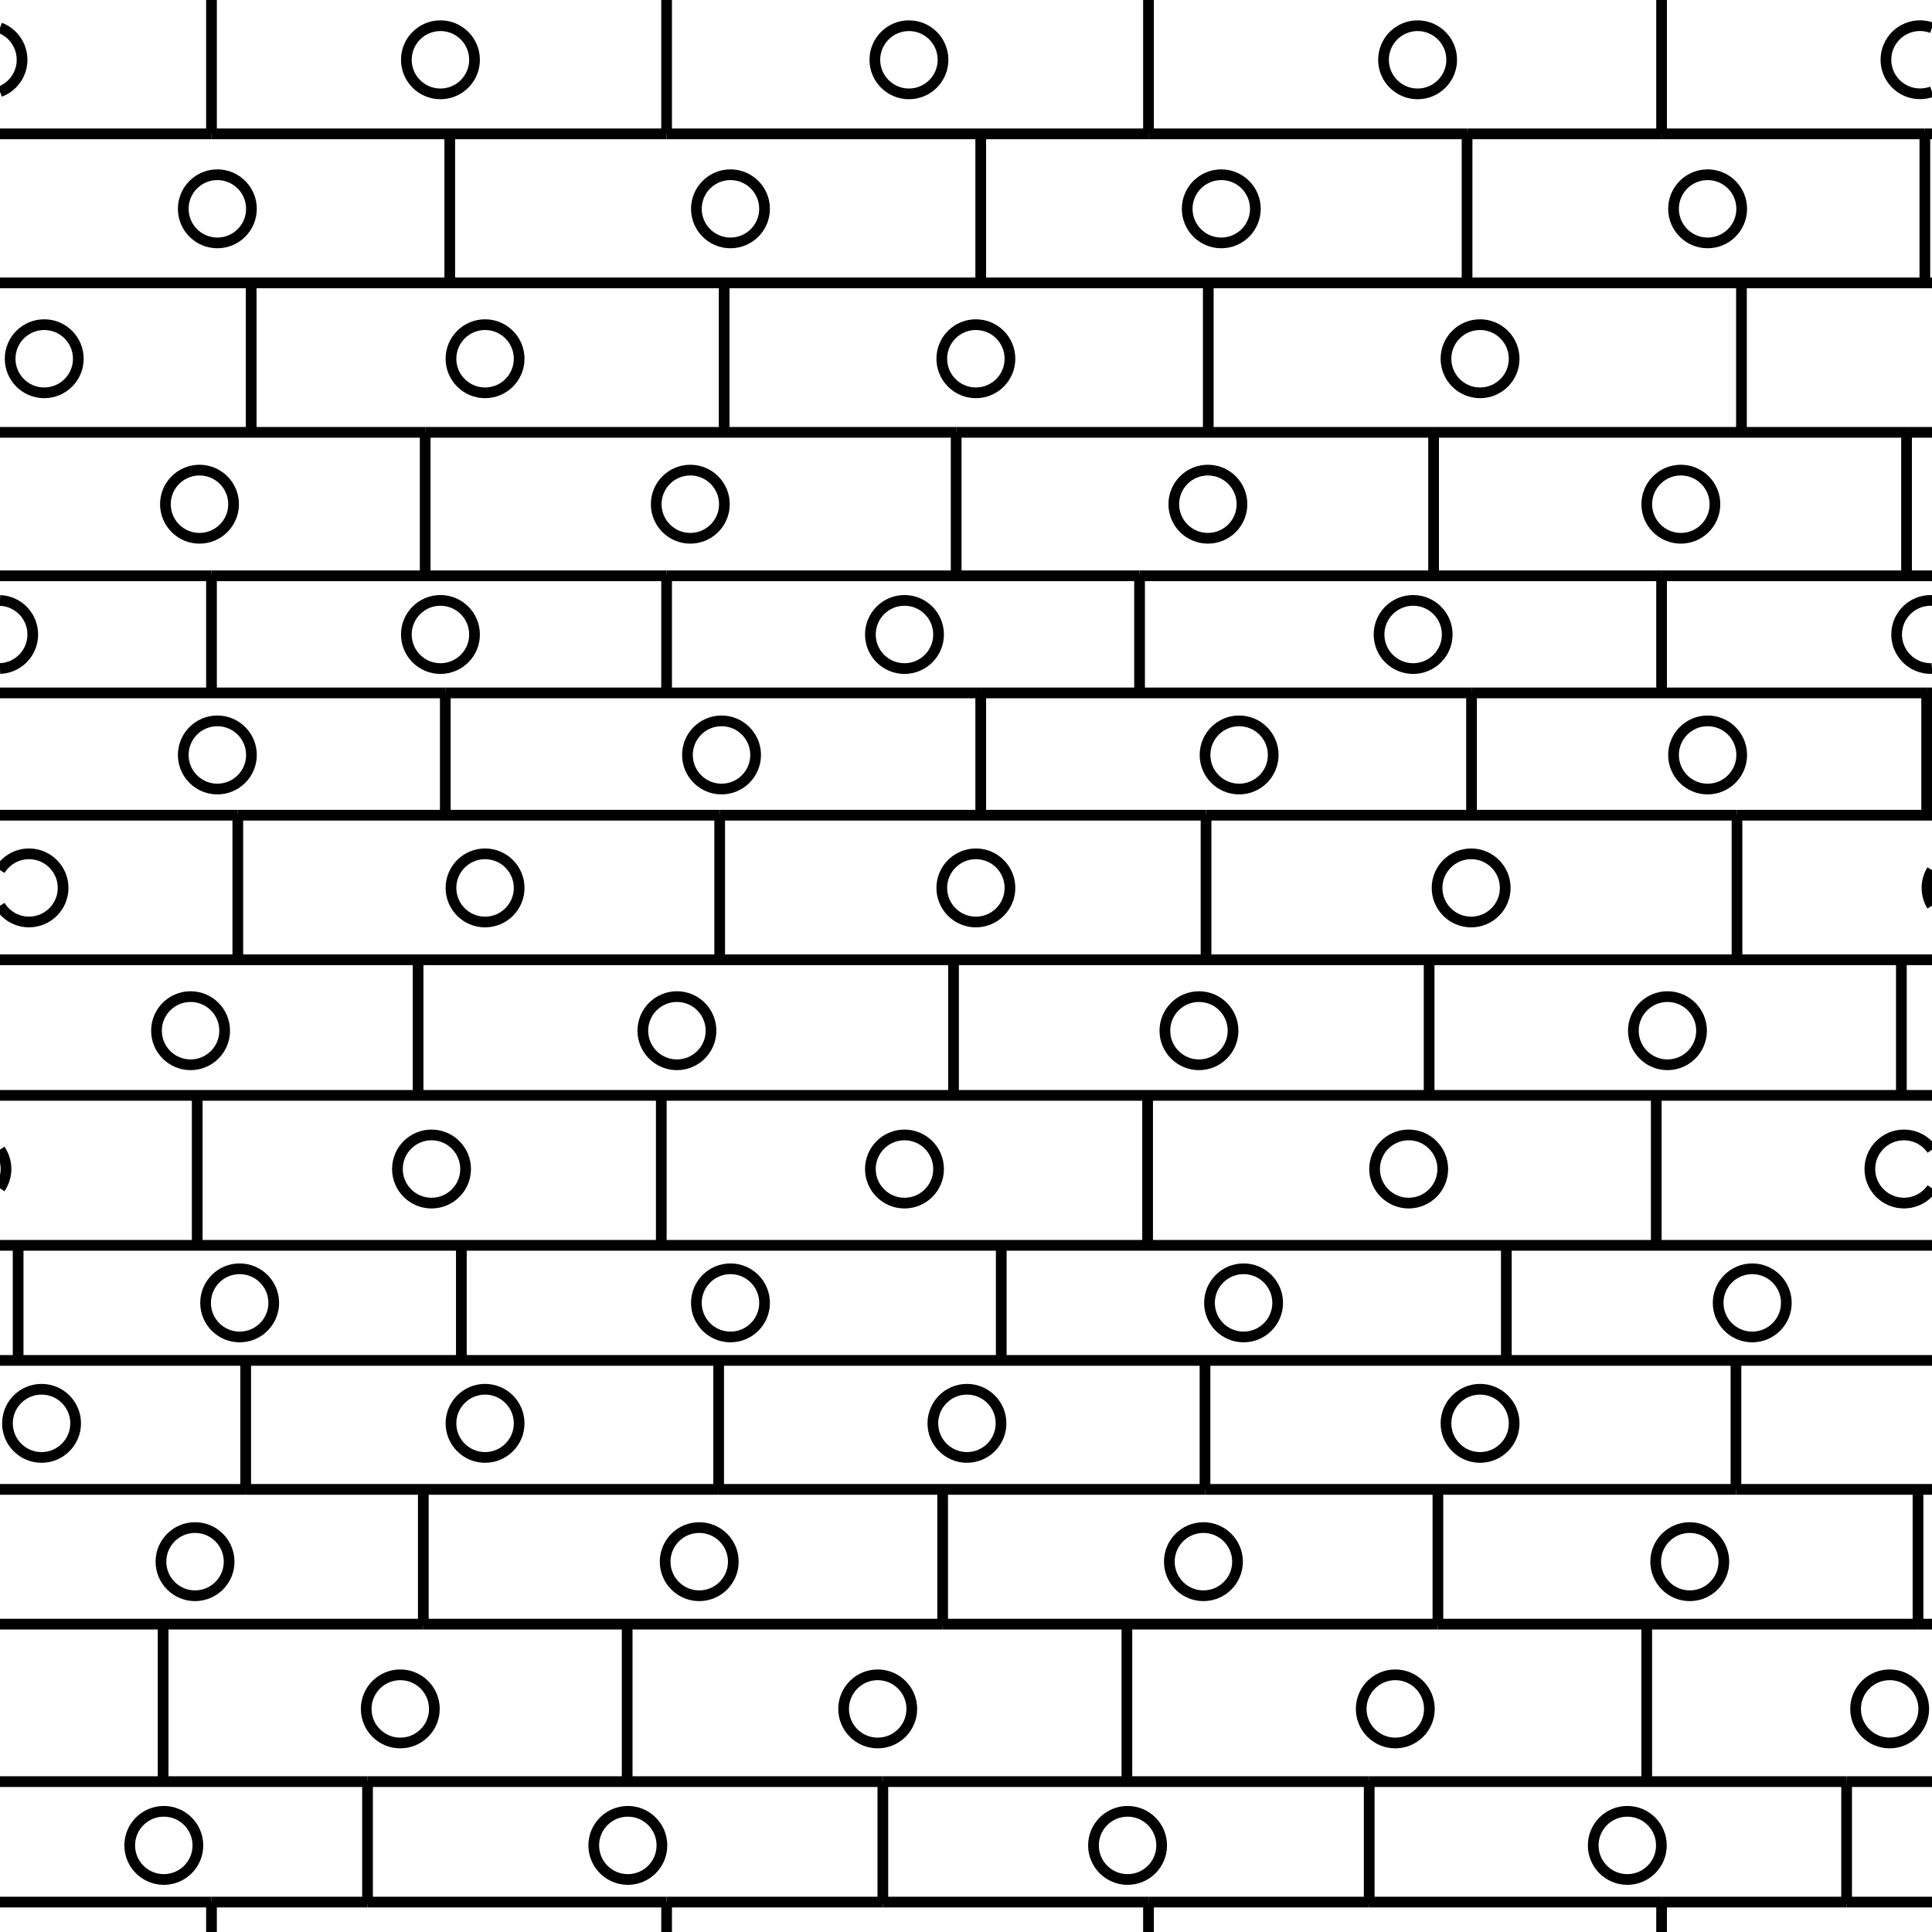 <?xml version="1.0"?>
<!-- Converted with SVG Converter - Version 0.9.5 (Compiled Fri Feb 21 09:53:38 2020) - Copyright (C) 2011 Nokia -->
<svg xmlns="http://www.w3.org/2000/svg" y="0px" xml:space="preserve" width="54.125" height="54.125" baseProfile="tiny" version="1.1" x="0px" xmlns:xlink="http://www.w3.org/1999/xlink" viewBox="0.143 -54.125 54.125 54.125">
 <g>
  <rect y="-54.125" width="54.125" height="54.125" style="fill:none;" x="0.143"/>
  <line y1="-50.375" x1="27.618" y2="-50.375" style="fill:none;stroke:#000000;stroke-width:0.3;" x2="18.818"/>
  <line y1="-50.375" x1="12.743" y2="-50.375" style="fill:none;stroke:#000000;stroke-width:0.3;" x2="18.818"/>
  <line y1="-50.375" x1="54.068" y2="-50.375" style="fill:none;stroke:#000000;stroke-width:0.3;" x2="54.268"/>
  <line y1="-50.375" x1="0.143" y2="-50.375" style="fill:none;stroke:#000000;stroke-width:0.3;" x2="6.068"/>
  <line y1="-50.375" x1="12.743" y2="-50.375" style="fill:none;stroke:#000000;stroke-width:0.3;" x2="6.068"/>
  <line y1="-50.375" x1="54.068" y2="-50.375" style="fill:none;stroke:#000000;stroke-width:0.3;" x2="46.693"/>
  <line y1="-50.375" x1="32.318" y2="-50.375" style="fill:none;stroke:#000000;stroke-width:0.3;" x2="41.243"/>
  <line y1="-50.375" x1="46.693" y2="-50.375" style="fill:none;stroke:#000000;stroke-width:0.3;" x2="41.243"/>
  <line y1="-50.375" x1="32.318" y2="-50.375" style="fill:none;stroke:#000000;stroke-width:0.3;" x2="27.618"/>
  <line y1="-46.2" x1="54.268" y2="-46.2" style="fill:none;stroke:#000000;stroke-width:0.3;" x2="0.143"/>
  <line y1="-42.013" x1="0.143" y2="-42.013" style="fill:none;stroke:#000000;stroke-width:0.3;" x2="12.055"/>
  <line y1="-42.013" x1="53.555" y2="-42.013" style="fill:none;stroke:#000000;stroke-width:0.3;" x2="54.268"/>
  <line y1="-42.013" x1="26.93" y2="-42.013" style="fill:none;stroke:#000000;stroke-width:0.3;" x2="12.055"/>
  <line y1="-42.013" x1="26.93" y2="-42.013" style="fill:none;stroke:#000000;stroke-width:0.3;" x2="40.305"/>
  <line y1="-42.013" x1="40.305" y2="-42.013" style="fill:none;stroke:#000000;stroke-width:0.3;" x2="53.555"/>
  <line y1="-12.4" x1="33.901" y2="-12.4" style="fill:none;stroke:#000000;stroke-width:0.3;" x2="48.776"/>
  <line y1="-12.4" x1="20.276" y2="-12.4" style="fill:none;stroke:#000000;stroke-width:0.3;" x2="33.901"/>
  <line y1="-12.4" x1="7.026" y2="-12.4" style="fill:none;stroke:#000000;stroke-width:0.3;" x2="0.143"/>
  <line y1="-12.4" x1="7.026" y2="-12.4" style="fill:none;stroke:#000000;stroke-width:0.3;" x2="20.276"/>
  <line y1="-12.4" x1="48.776" y2="-12.4" style="fill:none;stroke:#000000;stroke-width:0.3;" x2="54.268"/>
  <line y1="-8.625" x1="26.551" y2="-8.625" style="fill:none;stroke:#000000;stroke-width:0.3;" x2="40.426"/>
  <line y1="-8.625" x1="40.426" y2="-8.625" style="fill:none;stroke:#000000;stroke-width:0.3;" x2="53.876"/>
  <line y1="-8.625" x1="26.551" y2="-8.625" style="fill:none;stroke:#000000;stroke-width:0.3;" x2="12.002"/>
  <line y1="-8.625" x1="12.002" y2="-8.625" style="fill:none;stroke:#000000;stroke-width:0.3;" x2="0.143"/>
  <line y1="-8.625" x1="53.876" y2="-8.625" style="fill:none;stroke:#000000;stroke-width:0.3;" x2="54.268"/>
  <line y1="-37.994" x1="46.693" y2="-37.994" style="fill:none;stroke:#000000;stroke-width:0.3;" x2="54.268"/>
  <line y1="-37.994" x1="46.693" y2="-37.994" style="fill:none;stroke:#000000;stroke-width:0.3;" x2="32.068"/>
  <line y1="-37.994" x1="18.818" y2="-37.994" style="fill:none;stroke:#000000;stroke-width:0.3;" x2="32.068"/>
  <line y1="-37.994" x1="6.068" y2="-37.994" style="fill:none;stroke:#000000;stroke-width:0.3;" x2="0.143"/>
  <line y1="-37.994" x1="18.818" y2="-37.994" style="fill:none;stroke:#000000;stroke-width:0.3;" x2="6.068"/>
  <line y1="-34.713" x1="12.618" y2="-34.713" style="fill:none;stroke:#000000;stroke-width:0.3;" x2="0.143"/>
  <line y1="-34.713" x1="54.118" y2="-34.713" style="fill:none;stroke:#000000;stroke-width:0.3;" x2="54.268"/>
  <line y1="-34.713" x1="27.618" y2="-34.713" style="fill:none;stroke:#000000;stroke-width:0.3;" x2="12.618"/>
  <line y1="-34.713" x1="41.368" y2="-34.713" style="fill:none;stroke:#000000;stroke-width:0.3;" x2="54.118"/>
  <line y1="-34.713" x1="41.368" y2="-34.713" style="fill:none;stroke:#000000;stroke-width:0.3;" x2="27.618"/>
  <line y1="-31.287" x1="54.268" y2="-31.287" style="fill:none;stroke:#000000;stroke-width:0.3;" x2="48.805"/>
  <line y1="-31.287" x1="20.305" y2="-31.287" style="fill:none;stroke:#000000;stroke-width:0.3;" x2="6.805"/>
  <line y1="-31.287" x1="33.93" y2="-31.287" style="fill:none;stroke:#000000;stroke-width:0.3;" x2="20.305"/>
  <line y1="-31.287" x1="48.805" y2="-31.287" style="fill:none;stroke:#000000;stroke-width:0.3;" x2="33.93"/>
  <line y1="-31.287" x1="6.805" y2="-31.287" style="fill:none;stroke:#000000;stroke-width:0.3;" x2="0.143"/>
  <line y1="-27.237" x1="0.143" y2="-27.237" style="fill:none;stroke:#000000;stroke-width:0.3;" x2="54.268"/>
  <line y1="-23.438" x1="0.143" y2="-23.438" style="fill:none;stroke:#000000;stroke-width:0.3;" x2="54.268"/>
  <line y1="-19.237" x1="0.143" y2="-19.237" style="fill:none;stroke:#000000;stroke-width:0.3;" x2="54.268"/>
  <line y1="-16.013" x1="0.143" y2="-16.013" style="fill:none;stroke:#000000;stroke-width:0.3;" x2="54.268"/>
  <line y1="-0.838" x1="0.143" y2="-0.838" style="fill:none;stroke:#000000;stroke-width:0.3;" x2="6.068"/>
  <line y1="-0.838" x1="6.068" y2="-0.838" style="fill:none;stroke:#000000;stroke-width:0.3;" x2="10.439"/>
  <line y1="-0.838" x1="54.268" y2="-0.838" style="fill:none;stroke:#000000;stroke-width:0.3;" x2="51.876"/>
  <line y1="-0.838" x1="38.501" y2="-0.838" style="fill:none;stroke:#000000;stroke-width:0.3;" x2="46.693"/>
  <line y1="-0.838" x1="18.818" y2="-0.838" style="fill:none;stroke:#000000;stroke-width:0.3;" x2="10.439"/>
  <line y1="-0.838" x1="46.693" y2="-0.838" style="fill:none;stroke:#000000;stroke-width:0.3;" x2="51.876"/>
  <line y1="-0.838" x1="38.501" y2="-0.838" style="fill:none;stroke:#000000;stroke-width:0.3;" x2="32.318"/>
  <line y1="-0.838" x1="24.876" y2="-0.838" style="fill:none;stroke:#000000;stroke-width:0.3;" x2="32.318"/>
  <line y1="-0.838" x1="18.818" y2="-0.838" style="fill:none;stroke:#000000;stroke-width:0.3;" x2="24.876"/>
  <line y1="-54.125" x1="6.068" y2="-50.375" style="fill:none;stroke:#000000;stroke-width:0.3;" x2="6.068"/>
  <line y1="-54.125" x1="18.818" y2="-50.375" style="fill:none;stroke:#000000;stroke-width:0.3;" x2="18.818"/>
  <line y1="-50.375" x1="32.318" y2="-54.125" style="fill:none;stroke:#000000;stroke-width:0.3;" x2="32.318"/>
  <line y1="-54.125" x1="46.693" y2="-50.375" style="fill:none;stroke:#000000;stroke-width:0.3;" x2="46.693"/>
  <line y1="-0.851" x1="6.068" y2="-0.838" style="fill:none;stroke:#000000;stroke-width:0.3;" x2="6.068"/>
  <line y1="0" x1="6.068" y2="-0.838" style="fill:none;stroke:#000000;stroke-width:0.3;" x2="6.068"/>
  <line y1="-0.838" x1="18.818" y2="-0.851" style="fill:none;stroke:#000000;stroke-width:0.3;" x2="18.818"/>
  <line y1="-0.838" x1="18.818" y2="0" style="fill:none;stroke:#000000;stroke-width:0.3;" x2="18.818"/>
  <line y1="-0.851" x1="32.318" y2="-0.838" style="fill:none;stroke:#000000;stroke-width:0.3;" x2="32.318"/>
  <line y1="0" x1="32.318" y2="-0.838" style="fill:none;stroke:#000000;stroke-width:0.3;" x2="32.318"/>
  <line y1="-0.851" x1="46.693" y2="-0.838" style="fill:none;stroke:#000000;stroke-width:0.3;" x2="46.693"/>
  <line y1="0" x1="46.693" y2="-0.838" style="fill:none;stroke:#000000;stroke-width:0.3;" x2="46.693"/>
  <line y1="-50.375" x1="12.743" y2="-46.213" style="fill:none;stroke:#000000;stroke-width:0.3;" x2="12.743"/>
  <line y1="-50.375" x1="12.743" y2="-50.438" style="fill:none;stroke:#000000;stroke-width:0.3;" x2="12.743"/>
  <line y1="-50.438" x1="27.618" y2="-50.375" style="fill:none;stroke:#000000;stroke-width:0.3;" x2="27.618"/>
  <line y1="-50.375" x1="27.618" y2="-46.213" style="fill:none;stroke:#000000;stroke-width:0.3;" x2="27.618"/>
  <line y1="-46.213" x1="41.243" y2="-50.375" style="fill:none;stroke:#000000;stroke-width:0.3;" x2="41.243"/>
  <line y1="-50.438" x1="41.243" y2="-50.375" style="fill:none;stroke:#000000;stroke-width:0.3;" x2="41.243"/>
  <line y1="-50.375" x1="54.068" y2="-50.438" style="fill:none;stroke:#000000;stroke-width:0.3;" x2="54.068"/>
  <line y1="-50.375" x1="54.068" y2="-46.213" style="fill:none;stroke:#000000;stroke-width:0.3;" x2="54.068"/>
  <line y1="-42.025" x1="7.18" y2="-46.075" style="fill:none;stroke:#000000;stroke-width:0.3;" x2="7.18"/>
  <line y1="-42.025" x1="20.43" y2="-46.075" style="fill:none;stroke:#000000;stroke-width:0.3;" x2="20.43"/>
  <line y1="-42.025" x1="33.993" y2="-46.075" style="fill:none;stroke:#000000;stroke-width:0.3;" x2="33.993"/>
  <line y1="-42.025" x1="48.93" y2="-46.075" style="fill:none;stroke:#000000;stroke-width:0.3;" x2="48.93"/>
  <line y1="-42.013" x1="40.305" y2="-42.025" style="fill:none;stroke:#000000;stroke-width:0.3;" x2="40.305"/>
  <line y1="-38.025" x1="40.305" y2="-42.013" style="fill:none;stroke:#000000;stroke-width:0.3;" x2="40.305"/>
  <line y1="-42.013" x1="26.93" y2="-42.025" style="fill:none;stroke:#000000;stroke-width:0.3;" x2="26.93"/>
  <line y1="-42.013" x1="26.93" y2="-38.025" style="fill:none;stroke:#000000;stroke-width:0.3;" x2="26.93"/>
  <line y1="-38.025" x1="12.055" y2="-42.013" style="fill:none;stroke:#000000;stroke-width:0.3;" x2="12.055"/>
  <line y1="-42.013" x1="12.055" y2="-42.025" style="fill:none;stroke:#000000;stroke-width:0.3;" x2="12.055"/>
  <line y1="-42.013" x1="53.555" y2="-42.025" style="fill:none;stroke:#000000;stroke-width:0.3;" x2="53.555"/>
  <line y1="-38.025" x1="53.555" y2="-42.013" style="fill:none;stroke:#000000;stroke-width:0.3;" x2="53.555"/>
  <line y1="-37.994" x1="46.693" y2="-34.725" style="fill:none;stroke:#000000;stroke-width:0.3;" x2="46.693"/>
  <line y1="-37.994" x1="46.693" y2="-38.025" style="fill:none;stroke:#000000;stroke-width:0.3;" x2="46.693"/>
  <line y1="-37.994" x1="32.068" y2="-38.025" style="fill:none;stroke:#000000;stroke-width:0.3;" x2="32.068"/>
  <line y1="-37.994" x1="32.068" y2="-34.725" style="fill:none;stroke:#000000;stroke-width:0.3;" x2="32.068"/>
  <line y1="-37.994" x1="18.818" y2="-34.725" style="fill:none;stroke:#000000;stroke-width:0.3;" x2="18.818"/>
  <line y1="-37.994" x1="18.818" y2="-38.025" style="fill:none;stroke:#000000;stroke-width:0.3;" x2="18.818"/>
  <line y1="-37.994" x1="6.068" y2="-34.725" style="fill:none;stroke:#000000;stroke-width:0.3;" x2="6.068"/>
  <line y1="-37.994" x1="6.068" y2="-38.025" style="fill:none;stroke:#000000;stroke-width:0.3;" x2="6.068"/>
  <line y1="-34.713" x1="12.618" y2="-31.3" style="fill:none;stroke:#000000;stroke-width:0.3;" x2="12.618"/>
  <line y1="-34.713" x1="12.618" y2="-34.725" style="fill:none;stroke:#000000;stroke-width:0.3;" x2="12.618"/>
  <line y1="-34.713" x1="27.618" y2="-31.3" style="fill:none;stroke:#000000;stroke-width:0.3;" x2="27.618"/>
  <line y1="-34.725" x1="27.618" y2="-34.713" style="fill:none;stroke:#000000;stroke-width:0.3;" x2="27.618"/>
  <line y1="-34.713" x1="41.368" y2="-34.725" style="fill:none;stroke:#000000;stroke-width:0.3;" x2="41.368"/>
  <line y1="-34.713" x1="41.368" y2="-31.3" style="fill:none;stroke:#000000;stroke-width:0.3;" x2="41.368"/>
  <line y1="-34.713" x1="54.118" y2="-34.725" style="fill:none;stroke:#000000;stroke-width:0.3;" x2="54.118"/>
  <line y1="-34.713" x1="54.118" y2="-31.3" style="fill:none;stroke:#000000;stroke-width:0.3;" x2="54.118"/>
  <line y1="-31.287" x1="6.805" y2="-27.25" style="fill:none;stroke:#000000;stroke-width:0.3;" x2="6.805"/>
  <line y1="-31.3" x1="6.805" y2="-31.287" style="fill:none;stroke:#000000;stroke-width:0.3;" x2="6.805"/>
  <line y1="-31.287" x1="20.305" y2="-27.25" style="fill:none;stroke:#000000;stroke-width:0.3;" x2="20.305"/>
  <line y1="-31.3" x1="20.305" y2="-31.287" style="fill:none;stroke:#000000;stroke-width:0.3;" x2="20.305"/>
  <line y1="-31.3" x1="33.93" y2="-31.287" style="fill:none;stroke:#000000;stroke-width:0.3;" x2="33.93"/>
  <line y1="-31.287" x1="33.93" y2="-27.25" style="fill:none;stroke:#000000;stroke-width:0.3;" x2="33.93"/>
  <line y1="-31.3" x1="48.805" y2="-31.287" style="fill:none;stroke:#000000;stroke-width:0.3;" x2="48.805"/>
  <line y1="-31.287" x1="48.805" y2="-27.25" style="fill:none;stroke:#000000;stroke-width:0.3;" x2="48.805"/>
  <line y1="-27.188" x1="40.18" y2="-23.45" style="fill:none;stroke:#000000;stroke-width:0.3;" x2="40.18"/>
  <line y1="-27.188" x1="26.856" y2="-23.45" style="fill:none;stroke:#000000;stroke-width:0.3;" x2="26.856"/>
  <line y1="-27.188" x1="11.856" y2="-23.45" style="fill:none;stroke:#000000;stroke-width:0.3;" x2="11.856"/>
  <line y1="-23.45" x1="53.41" y2="-27.188" style="fill:none;stroke:#000000;stroke-width:0.3;" x2="53.41"/>
  <line y1="-23.388" x1="5.668" y2="-19.25" style="fill:none;stroke:#000000;stroke-width:0.3;" x2="5.668"/>
  <line y1="-23.388" x1="18.669" y2="-19.25" style="fill:none;stroke:#000000;stroke-width:0.3;" x2="18.669"/>
  <line y1="-23.388" x1="32.293" y2="-19.25" style="fill:none;stroke:#000000;stroke-width:0.3;" x2="32.293"/>
  <line y1="-23.388" x1="46.543" y2="-19.25" style="fill:none;stroke:#000000;stroke-width:0.3;" x2="46.543"/>
  <line y1="-19.188" x1="42.343" y2="-16.025" style="fill:none;stroke:#000000;stroke-width:0.3;" x2="42.343"/>
  <line y1="-19.188" x1="28.193" y2="-16.025" style="fill:none;stroke:#000000;stroke-width:0.3;" x2="28.193"/>
  <line y1="-19.188" x1="13.068" y2="-16.025" style="fill:none;stroke:#000000;stroke-width:0.3;" x2="13.068"/>
  <line y1="-19.188" x1="0.651" y2="-16.025" style="fill:none;stroke:#000000;stroke-width:0.3;" x2="0.651"/>
  <line y1="-12.4" x1="7.026" y2="-15.963" style="fill:none;stroke:#000000;stroke-width:0.3;" x2="7.026"/>
  <line y1="-12.4" x1="20.276" y2="-15.963" style="fill:none;stroke:#000000;stroke-width:0.3;" x2="20.276"/>
  <line y1="-12.4" x1="33.901" y2="-15.963" style="fill:none;stroke:#000000;stroke-width:0.3;" x2="33.901"/>
  <line y1="-12.4" x1="48.776" y2="-15.963" style="fill:none;stroke:#000000;stroke-width:0.3;" x2="48.776"/>
  <line y1="-8.625" x1="40.426" y2="-12.35" style="fill:none;stroke:#000000;stroke-width:0.3;" x2="40.426"/>
  <line y1="-8.625" x1="40.426" y2="-8.588" style="fill:none;stroke:#000000;stroke-width:0.3;" x2="40.426"/>
  <line y1="-8.625" x1="26.551" y2="-12.35" style="fill:none;stroke:#000000;stroke-width:0.3;" x2="26.551"/>
  <line y1="-8.625" x1="26.551" y2="-8.588" style="fill:none;stroke:#000000;stroke-width:0.3;" x2="26.551"/>
  <line y1="-8.625" x1="12.002" y2="-8.588" style="fill:none;stroke:#000000;stroke-width:0.3;" x2="12.002"/>
  <line y1="-12.35" x1="12.002" y2="-8.625" style="fill:none;stroke:#000000;stroke-width:0.3;" x2="12.002"/>
  <line y1="-8.625" x1="53.876" y2="-8.588" style="fill:none;stroke:#000000;stroke-width:0.3;" x2="53.876"/>
  <line y1="-8.625" x1="53.876" y2="-12.35" style="fill:none;stroke:#000000;stroke-width:0.3;" x2="53.876"/>
  <line y1="-4.213" x1="54.268" y2="-4.213" style="fill:none;stroke:#000000;stroke-width:0.3;" x2="51.876"/>
  <line y1="-4.213" x1="38.501" y2="-4.213" style="fill:none;stroke:#000000;stroke-width:0.3;" x2="24.876"/>
  <line y1="-4.213" x1="38.501" y2="-4.213" style="fill:none;stroke:#000000;stroke-width:0.3;" x2="51.876"/>
  <line y1="-4.213" x1="24.876" y2="-4.213" style="fill:none;stroke:#000000;stroke-width:0.3;" x2="10.439"/>
  <line y1="-4.213" x1="0.143" y2="-4.213" style="fill:none;stroke:#000000;stroke-width:0.3;" x2="10.439"/>
  <line y1="-4.213" x1="10.439" y2="-0.838" style="fill:none;stroke:#000000;stroke-width:0.3;" x2="10.439"/>
  <line y1="-0.775" x1="10.439" y2="-0.838" style="fill:none;stroke:#000000;stroke-width:0.3;" x2="10.439"/>
  <line y1="-4.237" x1="10.439" y2="-4.213" style="fill:none;stroke:#000000;stroke-width:0.3;" x2="10.439"/>
  <line y1="-4.213" x1="24.876" y2="-4.237" style="fill:none;stroke:#000000;stroke-width:0.3;" x2="24.876"/>
  <line y1="-4.213" x1="24.876" y2="-0.838" style="fill:none;stroke:#000000;stroke-width:0.3;" x2="24.876"/>
  <line y1="-0.775" x1="24.876" y2="-0.838" style="fill:none;stroke:#000000;stroke-width:0.3;" x2="24.876"/>
  <line y1="-4.213" x1="38.501" y2="-4.237" style="fill:none;stroke:#000000;stroke-width:0.3;" x2="38.501"/>
  <line y1="-0.838" x1="38.501" y2="-4.213" style="fill:none;stroke:#000000;stroke-width:0.3;" x2="38.501"/>
  <line y1="-0.838" x1="38.501" y2="-0.775" style="fill:none;stroke:#000000;stroke-width:0.3;" x2="38.501"/>
  <line y1="-4.237" x1="51.876" y2="-4.213" style="fill:none;stroke:#000000;stroke-width:0.3;" x2="51.876"/>
  <line y1="-4.213" x1="51.876" y2="-0.838" style="fill:none;stroke:#000000;stroke-width:0.3;" x2="51.876"/>
  <line y1="-0.775" x1="51.876" y2="-0.838" style="fill:none;stroke:#000000;stroke-width:0.3;" x2="51.876"/>
  <line y1="-8.588" x1="4.713" y2="-4.237" style="fill:none;stroke:#000000;stroke-width:0.3;" x2="4.713"/>
  <line y1="-8.588" x1="17.713" y2="-4.237" style="fill:none;stroke:#000000;stroke-width:0.3;" x2="17.713"/>
  <line y1="-8.588" x1="31.713" y2="-4.237" style="fill:none;stroke:#000000;stroke-width:0.3;" x2="31.713"/>
  <line y1="-8.588" x1="46.276" y2="-4.237" style="fill:none;stroke:#000000;stroke-width:0.3;" x2="46.276"/>
  <path d="M0.143-51.557c0.361-0.136,0.618-0.484,0.618-0.894    c0-0.409-0.257-0.758-0.618-0.895" style="fill:none;stroke:#000000;stroke-width:0.3;"/>
  <circle r="0.955" cx="12.482" style="fill:none;stroke:#000000;stroke-width:0.3;" cy="-52.45"/>
  <circle r="0.955" cx="25.607" style="fill:none;stroke:#000000;stroke-width:0.3;" cy="-52.45"/>
  <circle r="0.955" cx="39.857" style="fill:none;stroke:#000000;stroke-width:0.3;" cy="-52.45"/>
  <circle r="0.955" cx="6.232" style="fill:none;stroke:#000000;stroke-width:0.3;" cy="-48.275"/>
  <circle r="0.955" cx="20.607" style="fill:none;stroke:#000000;stroke-width:0.3;" cy="-48.275"/>
  <circle r="0.955" cx="34.357" style="fill:none;stroke:#000000;stroke-width:0.3;" cy="-48.275"/>
  <circle r="0.955" cx="47.982" style="fill:none;stroke:#000000;stroke-width:0.3;" cy="-48.275"/>
  <circle r="0.955" cx="1.382" style="fill:none;stroke:#000000;stroke-width:0.3;" cy="-44.075"/>
  <circle r="0.955" cx="13.732" style="fill:none;stroke:#000000;stroke-width:0.3;" cy="-44.075"/>
  <circle r="0.955" cx="27.482" style="fill:none;stroke:#000000;stroke-width:0.3;" cy="-44.075"/>
  <circle r="0.955" cx="41.607" style="fill:none;stroke:#000000;stroke-width:0.3;" cy="-44.075"/>
  <circle r="0.955" cx="5.732" style="fill:none;stroke:#000000;stroke-width:0.3;" cy="-40"/>
  <circle r="0.955" cx="19.482" style="fill:none;stroke:#000000;stroke-width:0.3;" cy="-40"/>
  <circle r="0.955" cx="33.982" style="fill:none;stroke:#000000;stroke-width:0.3;" cy="-40"/>
  <circle r="0.955" cx="47.232" style="fill:none;stroke:#000000;stroke-width:0.3;" cy="-40"/>
  <path d="M0.143-35.396c0.511-0.019,0.918-0.438,0.918-0.954    c0-0.516-0.407-0.935-0.918-0.953" style="fill:none;stroke:#000000;stroke-width:0.3;"/>
  <circle r="0.955" cx="12.482" style="fill:none;stroke:#000000;stroke-width:0.3;" cy="-36.35"/>
  <circle r="0.955" cx="25.482" style="fill:none;stroke:#000000;stroke-width:0.3;" cy="-36.35"/>
  <circle r="0.955" cx="39.732" style="fill:none;stroke:#000000;stroke-width:0.3;" cy="-36.35"/>
  <circle r="0.955" cx="6.232" style="fill:none;stroke:#000000;stroke-width:0.3;" cy="-32.975"/>
  <path d="M0.143-29.749c0.168-0.273,0.47-0.456,0.813-0.456    c0.527,0,0.955,0.428,0.955,0.955c0,0.526-0.428,0.954-0.955,0.954c-0.344,0-0.646-0.183-0.813-0.456" style="fill:none;stroke:#000000;stroke-width:0.3;"/>
  <circle r="0.955" cx="13.732" style="fill:none;stroke:#000000;stroke-width:0.3;" cy="-29.25"/>
  <circle r="0.955" cx="27.482" style="fill:none;stroke:#000000;stroke-width:0.3;" cy="-29.25"/>
  <circle r="0.955" cx="41.357" style="fill:none;stroke:#000000;stroke-width:0.3;" cy="-29.25"/>
  <circle r="0.955" cx="5.482" style="fill:none;stroke:#000000;stroke-width:0.3;" cy="-25.25"/>
  <circle r="0.955" cx="19.107" style="fill:none;stroke:#000000;stroke-width:0.3;" cy="-25.25"/>
  <circle r="0.955" cx="33.732" style="fill:none;stroke:#000000;stroke-width:0.3;" cy="-25.25"/>
  <circle r="0.955" cx="46.857" style="fill:none;stroke:#000000;stroke-width:0.3;" cy="-25.25"/>
  <path d="M0.143-20.835c0.105-0.153,0.168-0.34,0.168-0.54    c0-0.201-0.062-0.388-0.168-0.541" style="fill:none;stroke:#000000;stroke-width:0.3;"/>
  <circle r="0.955" cx="12.232" style="fill:none;stroke:#000000;stroke-width:0.3;" cy="-21.375"/>
  <circle r="0.955" cx="25.482" style="fill:none;stroke:#000000;stroke-width:0.3;" cy="-21.375"/>
  <circle r="0.955" cx="39.607" style="fill:none;stroke:#000000;stroke-width:0.3;" cy="-21.375"/>
  <circle r="0.955" cx="6.857" style="fill:none;stroke:#000000;stroke-width:0.3;" cy="-17.625"/>
  <circle r="0.955" cx="20.607" style="fill:none;stroke:#000000;stroke-width:0.3;" cy="-17.625"/>
  <circle r="0.955" cx="34.982" style="fill:none;stroke:#000000;stroke-width:0.3;" cy="-17.625"/>
  <circle r="0.955" cx="49.232" style="fill:none;stroke:#000000;stroke-width:0.3;" cy="-17.625"/>
  <circle r="0.955" cx="1.307" style="fill:none;stroke:#000000;stroke-width:0.3;" cy="-14.25"/>
  <circle r="0.955" cx="13.732" style="fill:none;stroke:#000000;stroke-width:0.3;" cy="-14.25"/>
  <circle r="0.955" cx="27.232" style="fill:none;stroke:#000000;stroke-width:0.3;" cy="-14.25"/>
  <circle r="0.955" cx="41.607" style="fill:none;stroke:#000000;stroke-width:0.3;" cy="-14.25"/>
  <circle r="0.955" cx="5.607" style="fill:none;stroke:#000000;stroke-width:0.3;" cy="-10.375"/>
  <circle r="0.955" cx="19.732" style="fill:none;stroke:#000000;stroke-width:0.3;" cy="-10.375"/>
  <circle r="0.955" cx="33.857" style="fill:none;stroke:#000000;stroke-width:0.3;" cy="-10.375"/>
  <circle r="0.955" cx="47.482" style="fill:none;stroke:#000000;stroke-width:0.3;" cy="-10.375"/>
  <circle r="0.955" cx="53.082" style="fill:none;stroke:#000000;stroke-width:0.3;" cy="-6.25"/>
  <circle r="0.955" cx="11.357" style="fill:none;stroke:#000000;stroke-width:0.3;" cy="-6.25"/>
  <circle r="0.955" cx="24.732" style="fill:none;stroke:#000000;stroke-width:0.3;" cy="-6.25"/>
  <circle r="0.955" cx="39.232" style="fill:none;stroke:#000000;stroke-width:0.3;" cy="-6.25"/>
  <circle r="0.955" cx="4.732" style="fill:none;stroke:#000000;stroke-width:0.3;" cy="-2.426"/>
  <circle r="0.955" cx="17.732" style="fill:none;stroke:#000000;stroke-width:0.3;" cy="-2.426"/>
  <circle r="0.955" cx="31.732" style="fill:none;stroke:#000000;stroke-width:0.3;" cy="-2.426"/>
  <circle r="0.955" cx="45.732" style="fill:none;stroke:#000000;stroke-width:0.3;" cy="-2.426"/>
  <circle r="0.955" cx="20.357" style="fill:none;stroke:#000000;stroke-width:0.3;" cy="-32.975"/>
  <circle r="0.955" cx="34.857" style="fill:none;stroke:#000000;stroke-width:0.3;" cy="-32.975"/>
  <circle r="0.955" cx="47.982" style="fill:none;stroke:#000000;stroke-width:0.3;" cy="-32.975"/>
  <path d="M54.268-53.345c-0.104-0.039-0.218-0.061-0.336-0.061    c-0.527,0-0.955,0.428-0.955,0.955c0,0.527,0.428,0.954,0.955,0.954c0.118,0,0.232-0.021,0.336-0.06" style="fill:none;stroke:#000000;stroke-width:0.3;"/>
  <path d="M54.268-37.304c-0.012,0-0.024-0.001-0.036-0.001    c-0.527,0-0.955,0.427-0.955,0.954c0,0.527,0.428,0.955,0.955,0.955c0.012,0,0.024,0,0.036-0.001" style="fill:none;stroke:#000000;stroke-width:0.3;"/>
  <path d="M54.268-29.749c-0.089,0.146-0.141,0.316-0.141,0.499    s0.052,0.354,0.141,0.498" style="fill:none;stroke:#000000;stroke-width:0.3;"/>
  <path d="M54.268-21.916c-0.172-0.25-0.46-0.414-0.786-0.414    c-0.527,0-0.955,0.428-0.955,0.955c0,0.526,0.428,0.954,0.955,0.954c0.326,0,0.614-0.164,0.786-0.414" style="fill:none;stroke:#000000;stroke-width:0.3;"/>
 </g>
</svg>

